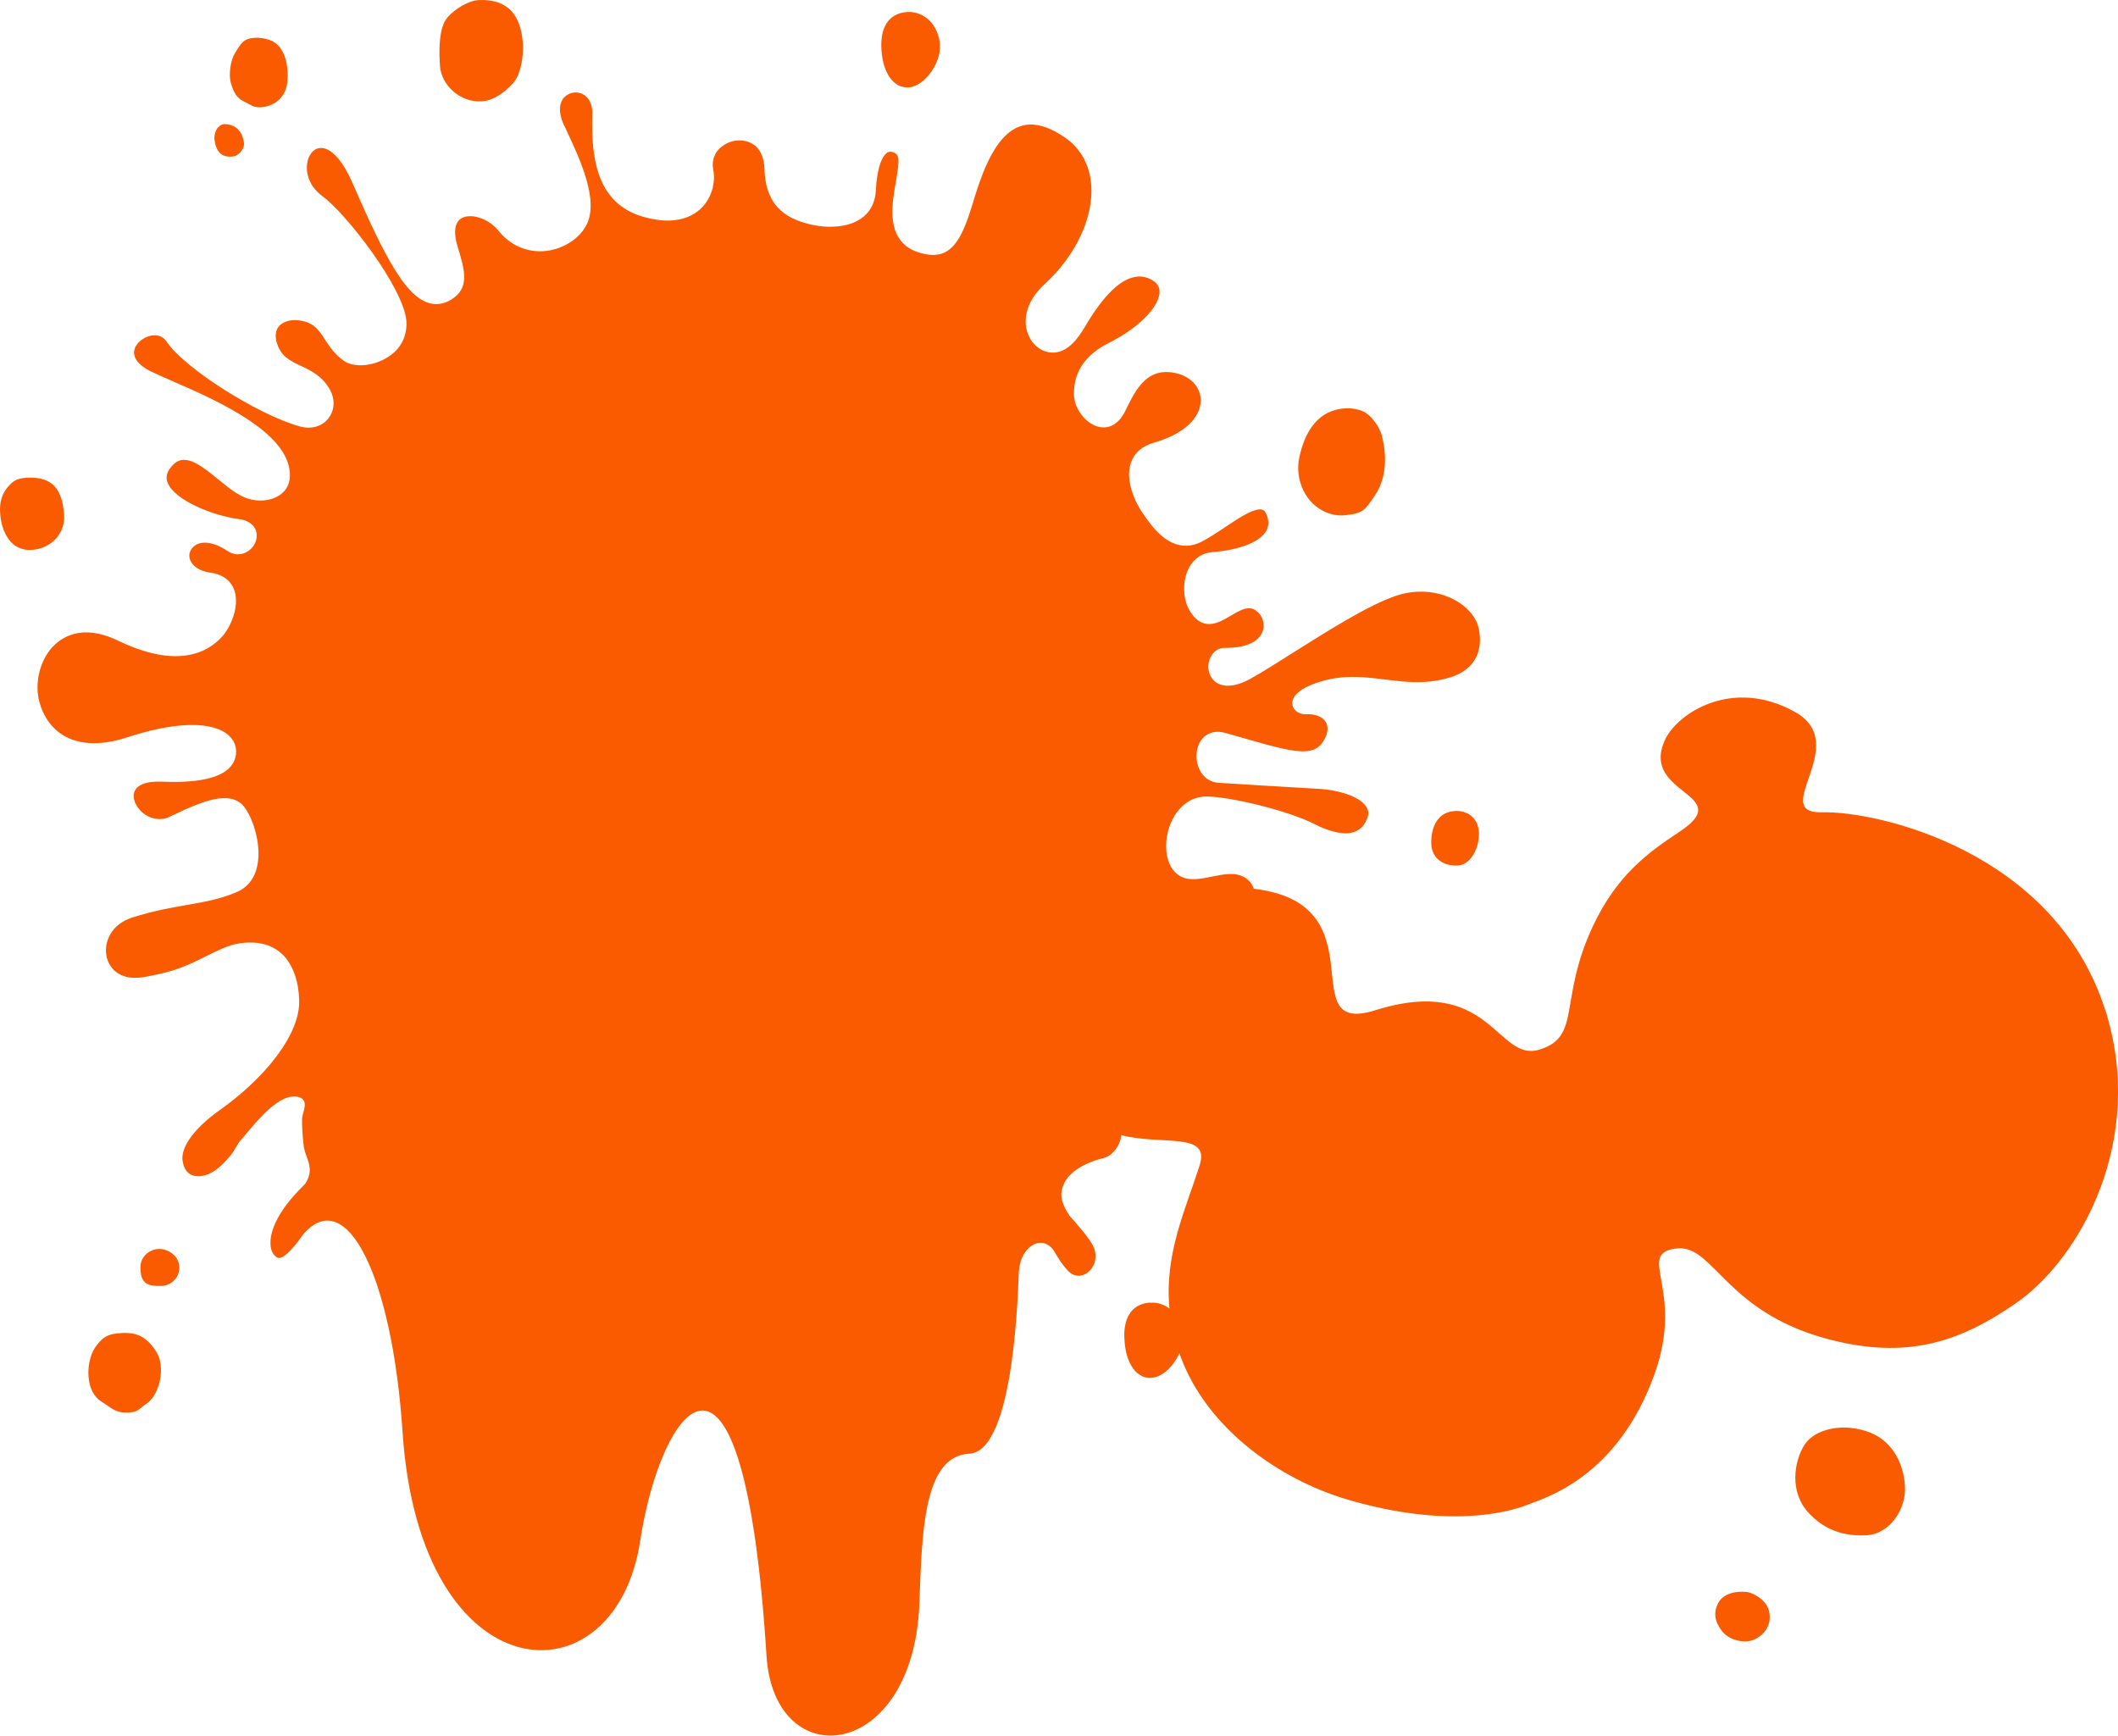 <?xml version="1.0" encoding="UTF-8" standalone="no"?>
<svg
   xmlns="http://www.w3.org/2000/svg"
   version="1.1"
   id="svg4424"
   viewBox="0 0 118.18 96.839"
   height="27.33mm"
   width="33.353mm">
  <defs
     id="defs4426" />

  <g
     transform="translate(0,-955.523)"
     id="layer1">
    <path
       id="path406"
       style="fill:#fa5a00;fill-opacity:1;fill-rule:nonzero;stroke:none"
       d="m 97.39,1044.339 c -0.375,-0.027 -1.271,0 -1.569,0.731 -0.309,0.698 0.099,1.238 0.246,1.435 0.351,0.499 1.204,0.736 1.758,0.519 0.626,-0.245 1.129,-0.9 0.84,-1.752 -0.166,-0.455 -0.776,-0.895 -1.275,-0.932 M 8.838,1025.21 c -0.041,0 -0.098,0.01 -0.13,0.013 -0.44,0.087 -0.901,0.451 -0.871,1.07 0.024,0.774 0.294,0.999 1.141,0.98 l 0.031,0 c 0.359,-0.019 0.665,-0.199 0.851,-0.495 0.176,-0.286 0.186,-0.636 0.06,-0.934 -0.172,-0.384 -0.637,-0.655 -1.083,-0.634 M 117.465,1011.875 c -2.828,-8.886 -12.742,-11.11 -15.786,-11.029 -3.039,0.081 1.691,-3.796 -1.516,-5.596 -3.493,-1.961 -6.601,0.075 -7.273,1.581 -1.374,3.059 4.05,2.961 0.824,5.1 -1.781,1.175 -3.492,2.426 -4.83,5.259 -1.942,4.146 -0.618,6.174 -2.987,6.897 -2.388,0.728 -2.695,-4.225 -9.165,-2.195 -4.595,1.442 0.169,-5.638 -6.336,-6.718 -0.142,-0.029 -0.28,-0.043 -0.434,-0.062 -0.07,-0.196 -0.177,-0.364 -0.315,-0.486 -0.28,-0.254 -0.627,-0.355 -1.087,-0.334 -0.306,0.015 -0.625,0.08 -0.945,0.142 -0.297,0.064 -0.635,0.13 -0.925,0.14 -0.121,0 -0.236,0 -0.35,-0.01 -0.82,-0.101 -1.308,-0.865 -1.271,-1.952 0.048,-1.235 0.82,-2.58 2.147,-2.645 0.046,-0.003 0.091,-0.003 0.139,-0.003 1.45,0.028 4.621,0.836 5.95,1.52 0.708,0.366 1.359,0.551 1.864,0.531 0.537,-0.026 0.914,-0.296 1.114,-0.821 0.102,-0.24 0.083,-0.459 -0.052,-0.665 -0.35,-0.538 -1.455,-0.938 -2.768,-0.999 -0.636,-0.034 -1.988,-0.116 -3.296,-0.195 -0.812,-0.05 -1.595,-0.104 -2.16,-0.134 -0.824,-0.048 -1.244,-0.789 -1.244,-1.494 0,-0.765 0.46,-1.324 1.121,-1.351 0.145,-0.009 0.304,0.014 0.47,0.055 0.43,0.119 0.835,0.237 1.222,0.349 1.452,0.416 2.505,0.711 3.235,0.682 0.441,-0.025 0.736,-0.161 0.951,-0.453 0.307,-0.422 0.395,-0.839 0.23,-1.15 -0.171,-0.311 -0.574,-0.49 -1.099,-0.466 -0.395,0.019 -0.709,-0.19 -0.779,-0.506 -0.048,-0.269 0.054,-0.787 1.315,-1.234 0.562,-0.198 1.131,-0.305 1.739,-0.334 0.741,-0.033 1.445,0.055 2.124,0.139 0.685,0.084 1.381,0.172 2.114,0.138 0.532,-0.024 1.035,-0.107 1.526,-0.263 1.302,-0.405 1.869,-1.41 1.569,-2.77 -0.236,-1.029 -1.603,-2.09 -3.419,-2.004 -0.409,0.018 -0.816,0.094 -1.205,0.233 -1.546,0.527 -3.828,1.974 -5.666,3.13 -0.926,0.588 -1.809,1.145 -2.456,1.504 -0.441,0.236 -0.833,0.362 -1.173,0.376 -0.762,0.036 -1.131,-0.482 -1.16,-1.004 -0.015,-0.525 0.296,-1.081 0.877,-1.106 l 0.054,0 c 0.1,0 0.196,-0.001 0.292,-0.009 0.96,-0.037 1.587,-0.357 1.8,-0.887 0.141,-0.365 0.041,-0.79 -0.219,-1.061 -0.184,-0.182 -0.36,-0.264 -0.568,-0.253 -0.306,0.013 -0.654,0.217 -0.984,0.417 -0.372,0.217 -0.754,0.444 -1.15,0.463 -0.469,0.022 -0.86,-0.241 -1.176,-0.806 -0.364,-0.646 -0.367,-1.659 0,-2.344 0.276,-0.511 0.73,-0.819 1.288,-0.861 1.525,-0.119 2.654,-0.559 3.014,-1.181 0.163,-0.287 0.163,-0.618 -0.006,-0.973 -0.076,-0.175 -0.188,-0.24 -0.365,-0.233 -0.468,0.025 -1.202,0.511 -1.911,0.988 -0.451,0.3 -0.917,0.615 -1.351,0.831 -0.254,0.128 -0.515,0.198 -0.772,0.21 -1.186,0.052 -1.995,-1.111 -2.428,-1.739 l -0.068,-0.096 c -0.407,-0.581 -0.991,-1.829 -0.642,-2.809 0.191,-0.549 0.635,-0.921 1.294,-1.111 2.022,-0.588 2.669,-1.665 2.591,-2.485 -0.07,-0.77 -0.75,-1.354 -1.708,-1.441 -0.117,-0.01 -0.216,-0.013 -0.307,-0.009 -1.143,0.054 -1.685,1.149 -2.12,2.029 -0.026,0.06 -0.061,0.117 -0.087,0.177 -0.357,0.703 -0.815,0.868 -1.139,0.881 -0.344,0.019 -0.72,-0.138 -1.045,-0.436 -0.398,-0.372 -0.647,-0.897 -0.66,-1.371 -0.033,-1.264 0.615,-2.231 1.917,-2.89 2.007,-1.018 2.895,-2.219 2.857,-2.901 -0.002,-0.321 -0.229,-0.564 -0.636,-0.729 -0.186,-0.069 -0.354,-0.1 -0.544,-0.089 -0.914,0.04 -1.924,0.993 -2.994,2.822 -0.351,0.59 -0.91,1.384 -1.716,1.421 -0.191,0.01 -0.384,-0.026 -0.586,-0.106 -0.487,-0.2 -0.849,-0.682 -0.96,-1.266 -0.087,-0.479 -0.071,-1.436 1.014,-2.439 1.738,-1.584 2.735,-3.699 2.614,-5.519 -0.083,-1.129 -0.578,-2.05 -1.456,-2.659 -0.743,-0.519 -1.416,-0.761 -2.002,-0.735 -1.843,0.085 -2.688,2.851 -3.19,4.508 -0.526,1.718 -1.042,2.719 -2.096,2.765 -0.256,0.015 -0.54,-0.033 -0.877,-0.133 -1.786,-0.56 -1.51,-2.458 -1.381,-3.364 0.037,-0.259 0.081,-0.501 0.12,-0.72 0.19,-1.105 0.19,-1.403 -0.201,-1.519 -0.058,-0.014 -0.095,-0.022 -0.142,-0.022 -0.414,0.018 -0.738,0.905 -0.795,2.151 -0.06,1.228 -0.916,1.966 -2.346,2.031 -0.398,0.022 -0.799,-0.016 -1.183,-0.098 -1.224,-0.265 -2.626,-0.853 -2.686,-3.11 -0.014,-0.549 -0.179,-0.988 -0.471,-1.266 -0.259,-0.231 -0.611,-0.355 -0.99,-0.336 -0.454,0.018 -0.873,0.234 -1.153,0.566 -0.229,0.29 -0.316,0.65 -0.249,1.039 0.138,0.696 -0.048,1.43 -0.481,1.971 -0.299,0.378 -0.877,0.844 -1.899,0.892 -0.445,0.021 -0.948,-0.049 -1.49,-0.198 -2.65,-0.746 -2.939,-3.312 -2.876,-5.719 0.018,-0.43 -0.096,-0.765 -0.32,-0.981 -0.169,-0.169 -0.401,-0.258 -0.649,-0.247 -0.286,0.016 -0.549,0.168 -0.698,0.404 -0.211,0.35 -0.176,0.849 0.085,1.413 l 0.109,0.223 c 0.792,1.691 1.879,4.004 1.133,5.383 -0.432,0.809 -1.414,1.386 -2.43,1.435 -0.955,0.043 -1.854,-0.366 -2.475,-1.159 -0.401,-0.494 -1.065,-0.82 -1.621,-0.794 -0.203,0.006 -0.472,0.066 -0.632,0.3 -0.2,0.28 -0.207,0.754 -0.025,1.36 l 0.037,0.125 c 0.36,1.196 0.677,2.232 -0.398,2.876 -0.249,0.15 -0.5,0.231 -0.752,0.241 -1.631,0.08 -2.933,-2.626 -4.746,-6.76 -0.536,-1.251 -1.208,-1.982 -1.786,-1.95 -0.314,0.009 -0.574,0.268 -0.695,0.655 -0.161,0.544 -0.045,1.403 0.809,2.038 1.344,0.98 4.53,5.121 4.681,6.945 0.043,0.6 -0.126,1.15 -0.511,1.595 -0.455,0.511 -1.204,0.859 -1.94,0.889 -0.406,0.019 -0.78,-0.064 -1.03,-0.241 -0.534,-0.37 -0.812,-0.818 -1.069,-1.204 -0.321,-0.492 -0.566,-0.876 -1.246,-1.025 -0.176,-0.037 -0.341,-0.05 -0.495,-0.046 -0.383,0.019 -0.703,0.168 -0.866,0.403 -0.15,0.22 -0.17,0.52 -0.072,0.86 0.226,0.764 0.751,1.012 1.353,1.292 0.562,0.266 1.196,0.566 1.624,1.345 0.249,0.469 0.258,0.994 0.011,1.417 -0.223,0.404 -0.65,0.659 -1.143,0.682 -0.19,0.007 -0.376,-0.016 -0.578,-0.072 -2.362,-0.666 -6.465,-3.275 -7.416,-4.731 -0.209,-0.305 -0.496,-0.36 -0.715,-0.349 -0.491,0.024 -0.996,0.4 -1.084,0.823 -0.089,0.421 0.225,0.839 0.89,1.175 0.295,0.144 0.72,0.331 1.22,0.551 2.164,0.94 5.797,2.52 6.457,4.574 0.234,0.734 0.065,1.2 -0.117,1.462 -0.266,0.374 -0.739,0.605 -1.314,0.632 -0.258,0.01 -0.53,-0.021 -0.776,-0.098 -0.546,-0.161 -1.096,-0.603 -1.671,-1.075 -0.68,-0.555 -1.374,-1.12 -1.956,-1.096 -0.274,0.011 -0.512,0.164 -0.734,0.464 -0.206,0.276 -0.261,0.55 -0.133,0.835 0.388,0.929 2.405,1.792 3.96,2.006 0.766,0.098 1.022,0.562 0.999,0.958 -0.015,0.522 -0.474,0.986 -0.999,1.005 -0.217,0.014 -0.443,-0.054 -0.639,-0.191 -0.477,-0.312 -0.929,-0.474 -1.315,-0.454 -0.522,0.028 -0.785,0.374 -0.806,0.689 -0.006,0.374 0.287,0.855 1.205,0.988 0.849,0.125 1.177,0.606 1.31,0.985 0.304,0.901 -0.223,2.104 -0.728,2.624 -0.614,0.649 -1.41,0.996 -2.341,1.039 -0.99,0.049 -2.132,-0.24 -3.415,-0.854 -0.68,-0.335 -1.33,-0.489 -1.927,-0.464 -0.677,0.036 -1.281,0.318 -1.749,0.823 -0.556,0.616 -0.864,1.521 -0.821,2.415 0.052,1.069 0.821,3.051 3.355,2.935 0.526,-0.024 1.096,-0.136 1.696,-0.336 1.225,-0.398 2.312,-0.623 3.24,-0.665 1.183,-0.058 2.074,0.194 2.502,0.705 0.253,0.296 0.336,0.665 0.253,1.062 -0.19,0.841 -1.157,1.308 -2.884,1.39 -0.484,0.022 -0.939,0.01 -1.247,-0.002 -0.115,-0.002 -0.231,-0.002 -0.34,0 -0.795,0.034 -1.236,0.338 -1.21,0.825 0.016,0.599 0.705,1.3 1.494,1.259 0.189,0 0.365,-0.054 0.54,-0.14 1.067,-0.517 2.095,-0.983 2.925,-1.024 0.477,-0.02 0.851,0.104 1.109,0.376 0.51,0.532 1.086,2.111 0.83,3.377 -0.142,0.713 -0.546,1.226 -1.143,1.484 -0.954,0.407 -1.81,0.55 -2.801,0.725 -0.85,0.145 -1.825,0.316 -3.024,0.694 -1.196,0.375 -1.589,1.369 -1.456,2.125 0.114,0.637 0.625,1.291 1.722,1.24 0.111,0 0.229,-0.015 0.347,-0.035 1.556,-0.273 2.217,-0.536 3.232,-1.039 0.831,-0.404 1.466,-0.755 2.144,-0.85 0.138,-0.02 0.27,-0.033 0.403,-0.038 0.944,-0.046 1.679,0.258 2.196,0.901 0.421,0.549 0.681,1.315 0.711,2.274 0.094,1.942 -1.945,4.405 -4.399,6.148 -1.689,1.19 -2.192,2.237 -2.107,2.826 0.048,0.338 0.172,0.713 0.604,0.851 0.061,0.02 0.256,0.039 0.324,0.035 0.581,-0.029 1.156,-0.407 1.79,-1.212 0.175,-0.212 0.333,-0.575 0.507,-0.776 l 0.149,-0.172 c 0.877,-1.05 1.885,-2.241 2.779,-2.285 0.211,-0.01 0.448,0.014 0.578,0.179 0.228,0.253 -0.049,0.791 -0.062,1.059 -0.01,0.274 0.025,0.998 0.081,1.417 0.051,0.75 0.686,1.289 0.105,2.196 -0.111,0.119 -0.225,0.242 -0.338,0.35 -1.6,1.659 -1.655,2.754 -1.6,3.151 0.03,0.29 0.164,0.51 0.361,0.63 0.031,0.025 0.071,0.025 0.11,0.025 0.34,-0.016 0.859,-0.626 1.34,-1.315 2.395,-2.796 4.966,2.268 5.55,11.045 0.978,14.701 11.865,15.231 13.256,6.054 1.135,-7.463 5.754,-14.071 7.051,6.42 0.429,6.705 8.201,5.896 8.529,-2.939 0.145,-3.868 0.204,-8.217 2.781,-8.345 2.586,-0.116 2.724,-9.591 2.771,-10.178 0.102,-1.459 1.347,-2.104 1.975,-1.113 0.22,0.398 0.466,0.765 0.755,1.074 0.186,0.198 0.403,0.297 0.631,0.289 0.316,-0.016 0.613,-0.228 0.777,-0.541 0.122,-0.223 0.275,-0.685 -0.077,-1.271 -0.297,-0.48 -0.76,-0.996 -1.248,-1.554 -0.531,-0.828 -0.534,-1.272 -0.279,-1.812 0.393,-0.804 1.534,-1.222 2.026,-1.349 0.275,-0.045 0.522,-0.171 0.715,-0.385 0.27,-0.286 0.412,-0.606 0.431,-0.936 2.303,0.595 4.979,-0.212 4.38,1.688 -0.79,2.469 -1.971,4.946 -1.685,7.991 -0.299,-0.226 -0.665,-0.354 -1.061,-0.33 -0.022,0 -0.049,0 -0.075,0 -0.976,0.086 -1.476,0.865 -1.37,2.129 0.087,1.295 0.677,2.106 1.484,2.07 l 0.046,-0.01 c 0.598,-0.046 1.222,-0.661 1.528,-1.376 0.026,0.081 0.061,0.166 0.091,0.255 1.494,3.969 5.491,6.798 9.283,7.914 5.607,1.656 9.03,0.698 10.005,0.31 0.959,-0.38 5.089,-1.504 7.156,-7.369 1.655,-4.69 -1.059,-6.609 1.135,-6.941 2.211,-0.329 2.734,3.764 9.131,5.2 4.04,0.907 6.841,-0.053 9.854,-2.135 3.619,-2.495 7.31,-9.134 5.008,-16.388 m -13.088,23.601 c -1.5,-0.603 -3.127,-0.224 -3.699,0.679 -0.569,0.906 -0.87,2.632 0.268,3.822 0.552,0.581 1.498,1.309 3.189,1.218 1.312,-0.069 2.252,-1.468 2.151,-2.799 -0.094,-1.33 -0.782,-2.469 -1.909,-2.92 m -23.198,-34.688 -0.045,0 c -1.025,0.08 -1.316,1.071 -1.271,1.897 0.05,0.706 0.635,1.175 1.435,1.139 0.041,0 0.083,0 0.115,-0.01 0.63,-0.072 1.146,-0.941 1.103,-1.864 -0.06,-0.85 -0.708,-1.2 -1.336,-1.171 m -74.37,29.13 c -0.863,0.036 -1.114,0.278 -1.466,0.751 -0.346,0.476 -0.501,1.281 -0.372,1.955 0.064,0.359 0.236,0.84 0.681,1.116 0.59,0.375 0.796,0.646 1.496,0.616 0.58,-0.033 0.55,-0.177 1.001,-0.479 0.789,-0.522 1.093,-2.105 0.565,-2.916 -0.515,-0.811 -1.046,-1.081 -1.905,-1.044 M 74.959,984.28 c 0.048,-0.002 0.094,-0.011 0.135,-0.014 1.011,-0.109 1.093,-0.331 1.604,-1.074 0.594,-0.855 0.739,-2.039 0.412,-3.337 -0.131,-0.536 -0.616,-1.174 -1.019,-1.363 -0.311,-0.14 -0.647,-0.201 -1.011,-0.186 -1.484,0.068 -2.277,1.23 -2.594,2.803 -0.154,0.828 0.066,1.694 0.601,2.33 0.485,0.565 1.17,0.874 1.871,0.841 m -71.384,-0.031 c -0.096,-1.406 -0.62,-2.138 -2.036,-2.071 l -0.01,0 c -0.552,0.03 -0.755,0.134 -1.075,0.497 -0.338,0.375 -0.492,0.894 -0.446,1.46 0.069,1.084 0.599,2.129 1.734,2.071 l 0.005,0 c 0.557,-0.028 1.041,-0.263 1.391,-0.649 0.32,-0.365 0.475,-0.83 0.438,-1.309 m 23.266,-23.071 0.049,-0.002 c 0.677,-0.043 1.308,-0.53 1.756,-1.038 0.436,-0.495 0.57,-1.536 0.527,-2.176 -0.091,-1.532 -0.794,-2.51 -2.456,-2.434 l -0.006,0 c -0.573,0.03 -1.319,0.484 -1.736,0.961 -0.519,0.585 -0.481,1.946 -0.422,2.76 0.089,0.995 1.075,1.986 2.289,1.929 m 23.829,-0.779 0.054,0 c 0.863,-0.079 1.786,-1.345 1.72,-2.376 -0.071,-1.084 -0.848,-1.875 -1.815,-1.831 -0.02,0.002 -0.05,0.005 -0.068,0.007 -0.975,0.085 -1.474,0.863 -1.377,2.13 0.09,1.294 0.68,2.106 1.486,2.07 m -37.792,3.864 c 0.059,-0.002 0.121,-0.006 0.185,-0.019 0.161,-0.029 0.613,-0.349 0.545,-0.78 -0.144,-0.932 -0.82,-1.016 -1.101,-1.016 l -0.004,0 c -0.129,0.011 -0.253,0.084 -0.357,0.204 -0.149,0.19 -0.212,0.463 -0.172,0.736 0.099,0.605 0.395,0.9 0.905,0.875 m 0.619,-3.139 c 0.53,0.269 0.625,0.403 1.044,0.385 0.105,-0.01 0.204,-0.018 0.299,-0.041 0.448,-0.104 1.123,-0.46 1.198,-1.448 0.069,-0.894 -0.165,-1.978 -0.993,-2.263 -0.274,-0.094 -0.546,-0.139 -0.809,-0.125 -0.619,0.026 -0.785,0.274 -1.137,0.876 -0.282,0.474 -0.334,1.279 -0.22,1.641 0.089,0.316 0.247,0.777 0.619,0.974" />
  </g>
</svg>
